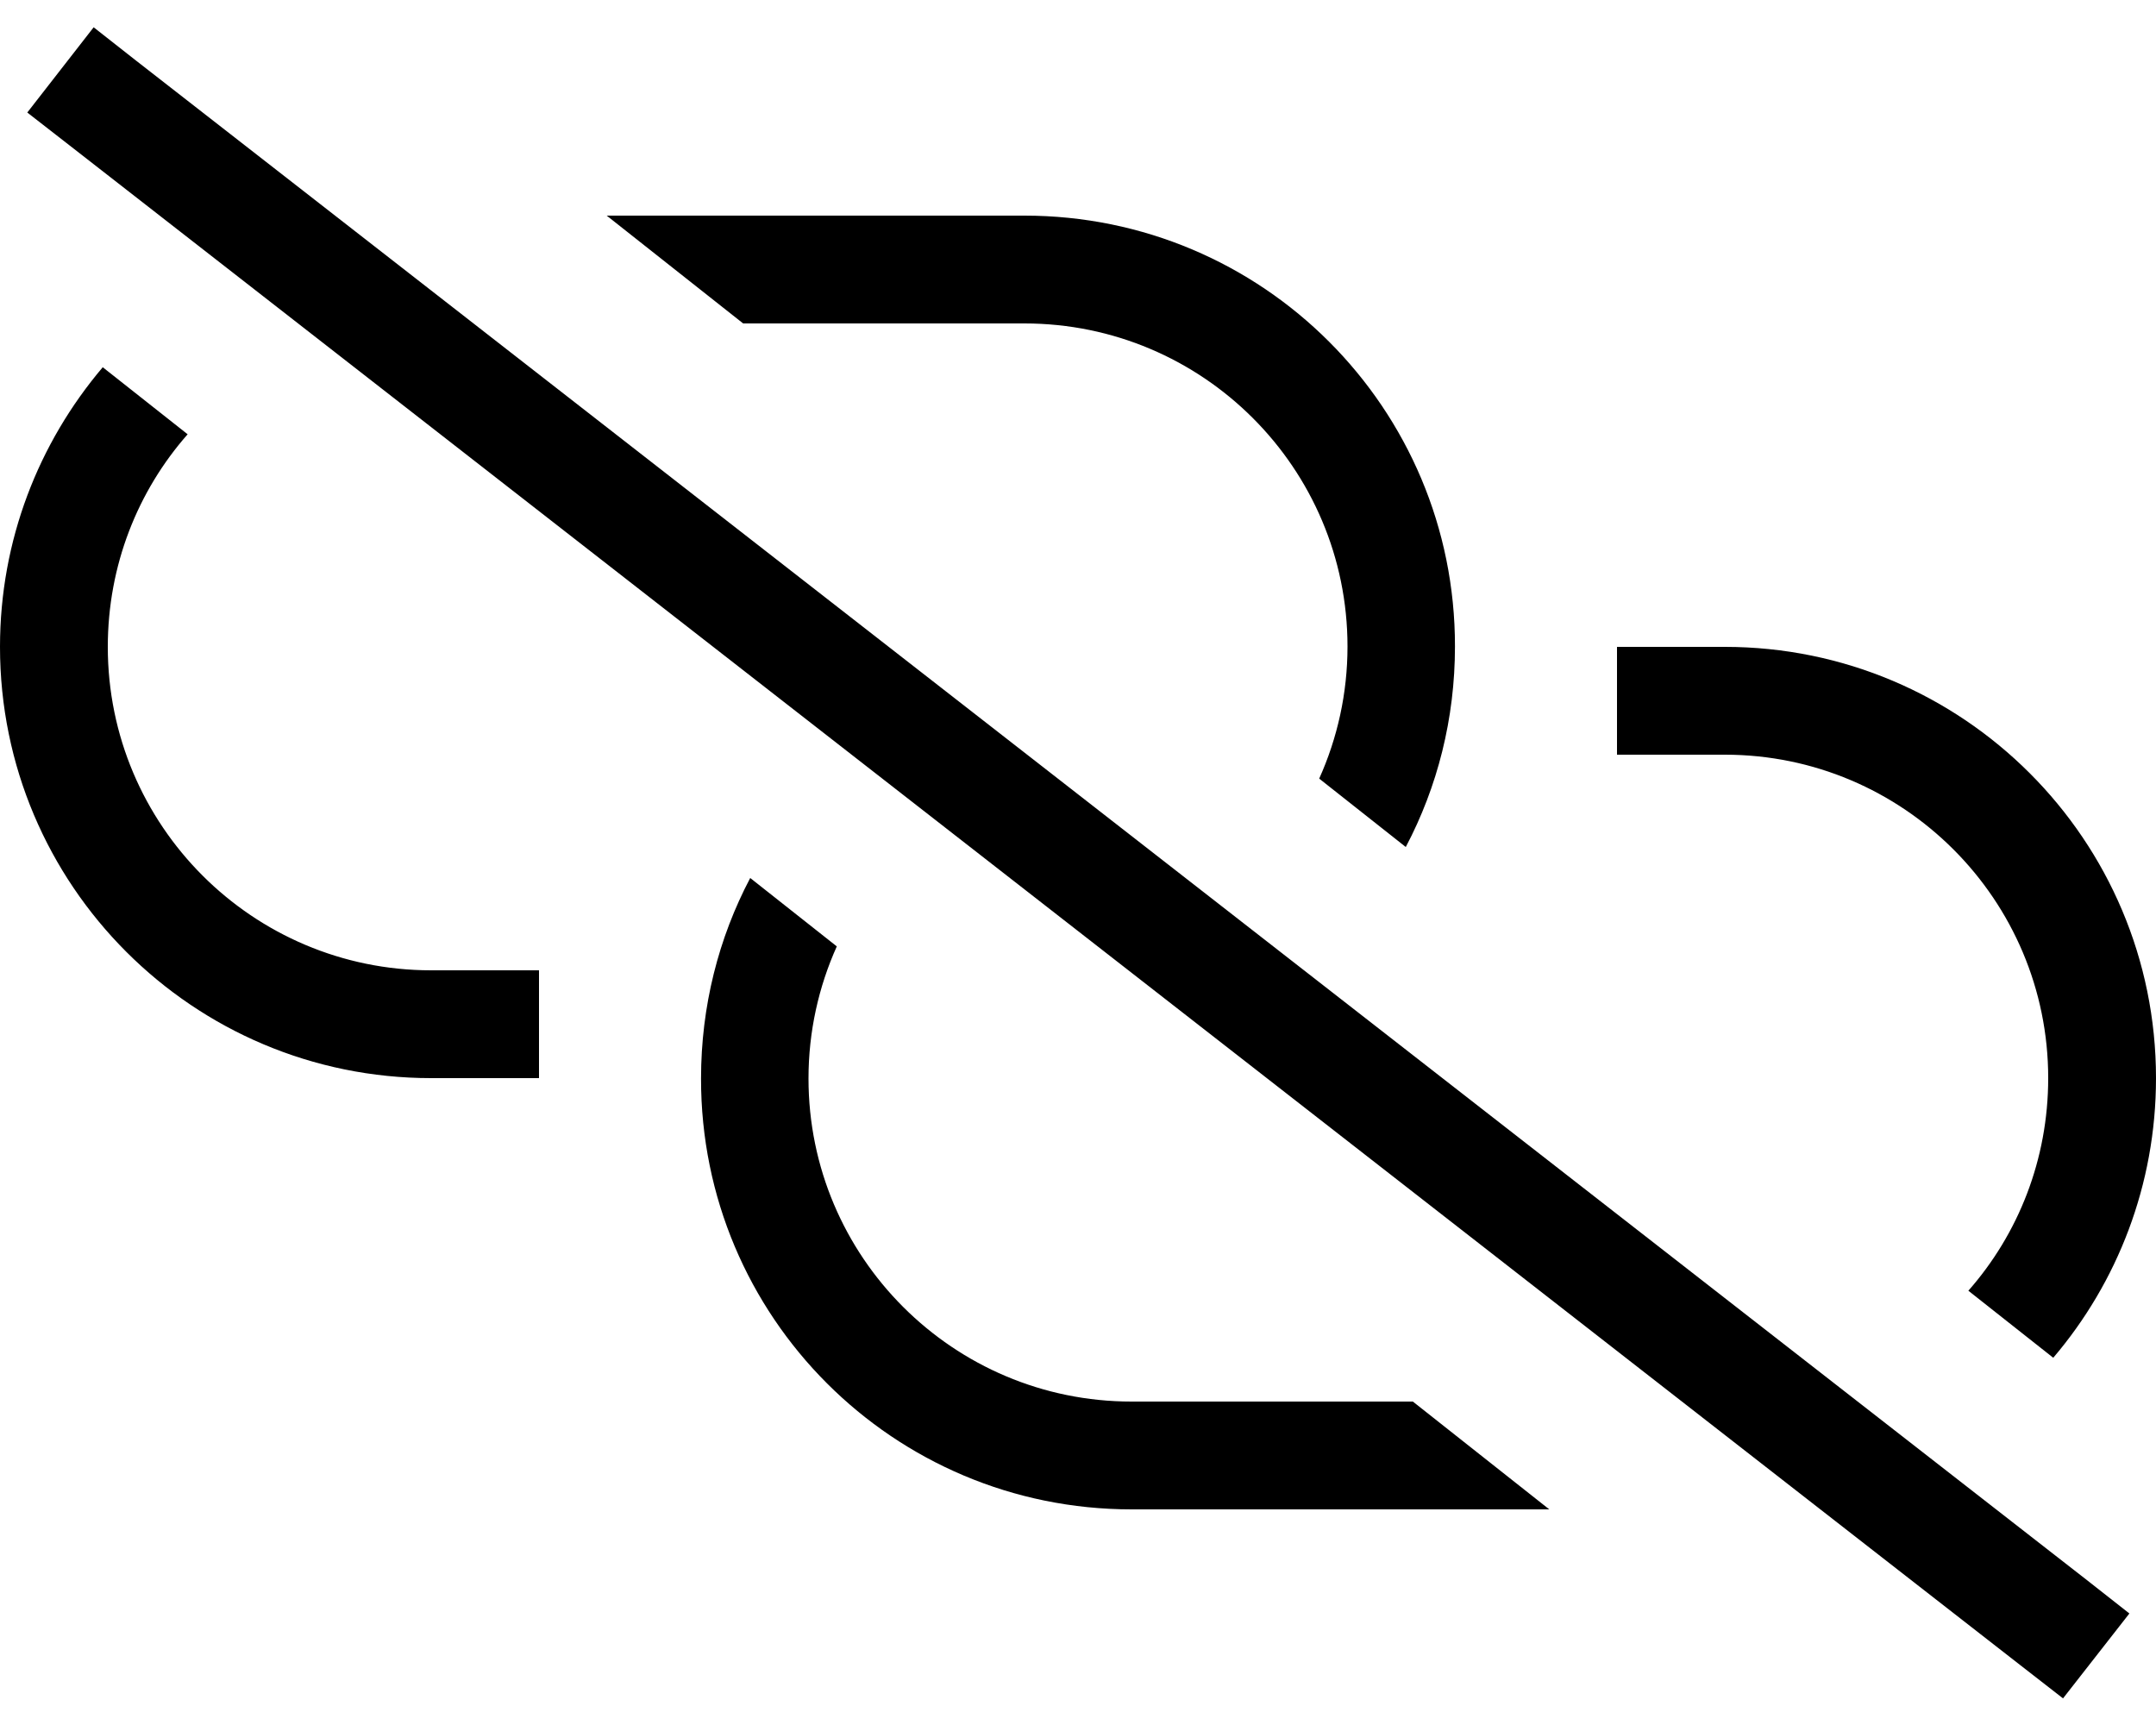 <svg xmlns="http://www.w3.org/2000/svg" viewBox="0 0 640 512" fill="currentColor" class="svgBox" id="link-horizontal-slash-b-t"><path d="M40.4 18L27.8 8.1 8.1 33.4l12.6 9.8L599.8 494.3l12.6 9.8 19.7-25.2L619.5 469 40.4 18zM640 320c0-70.7-57.3-128-128-128H480v32h32c53 0 96 43 96 96c0 24.2-8.9 46.3-23.7 63.1L609.5 403c19-22.3 30.5-51.3 30.5-83zM459.9 448l-40.5-32H335.9c-52.9 0-95.9-42.9-95.9-95.9c0-13.9 3-27.2 8.4-39.2l-25.7-20.3c-9.4 17.8-14.6 38.1-14.6 59.5C208 390.8 265.2 448 335.9 448H459.9zM400 191.9c0 13.9-3 27.2-8.4 39.2l25.7 20.3c9.4-17.8 14.6-38.1 14.6-59.5C432 121.2 374.8 64 304.1 64H180.1l40.5 32h83.5c52.9 0 95.9 42.9 95.9 95.9zm-344.3-63L30.5 109C11.5 131.4 0 160.3 0 192c0 70.7 57.3 128 128 128h32V288H128c-53 0-96-43-96-96c0-24.2 8.9-46.3 23.7-63.1z"/></svg>
